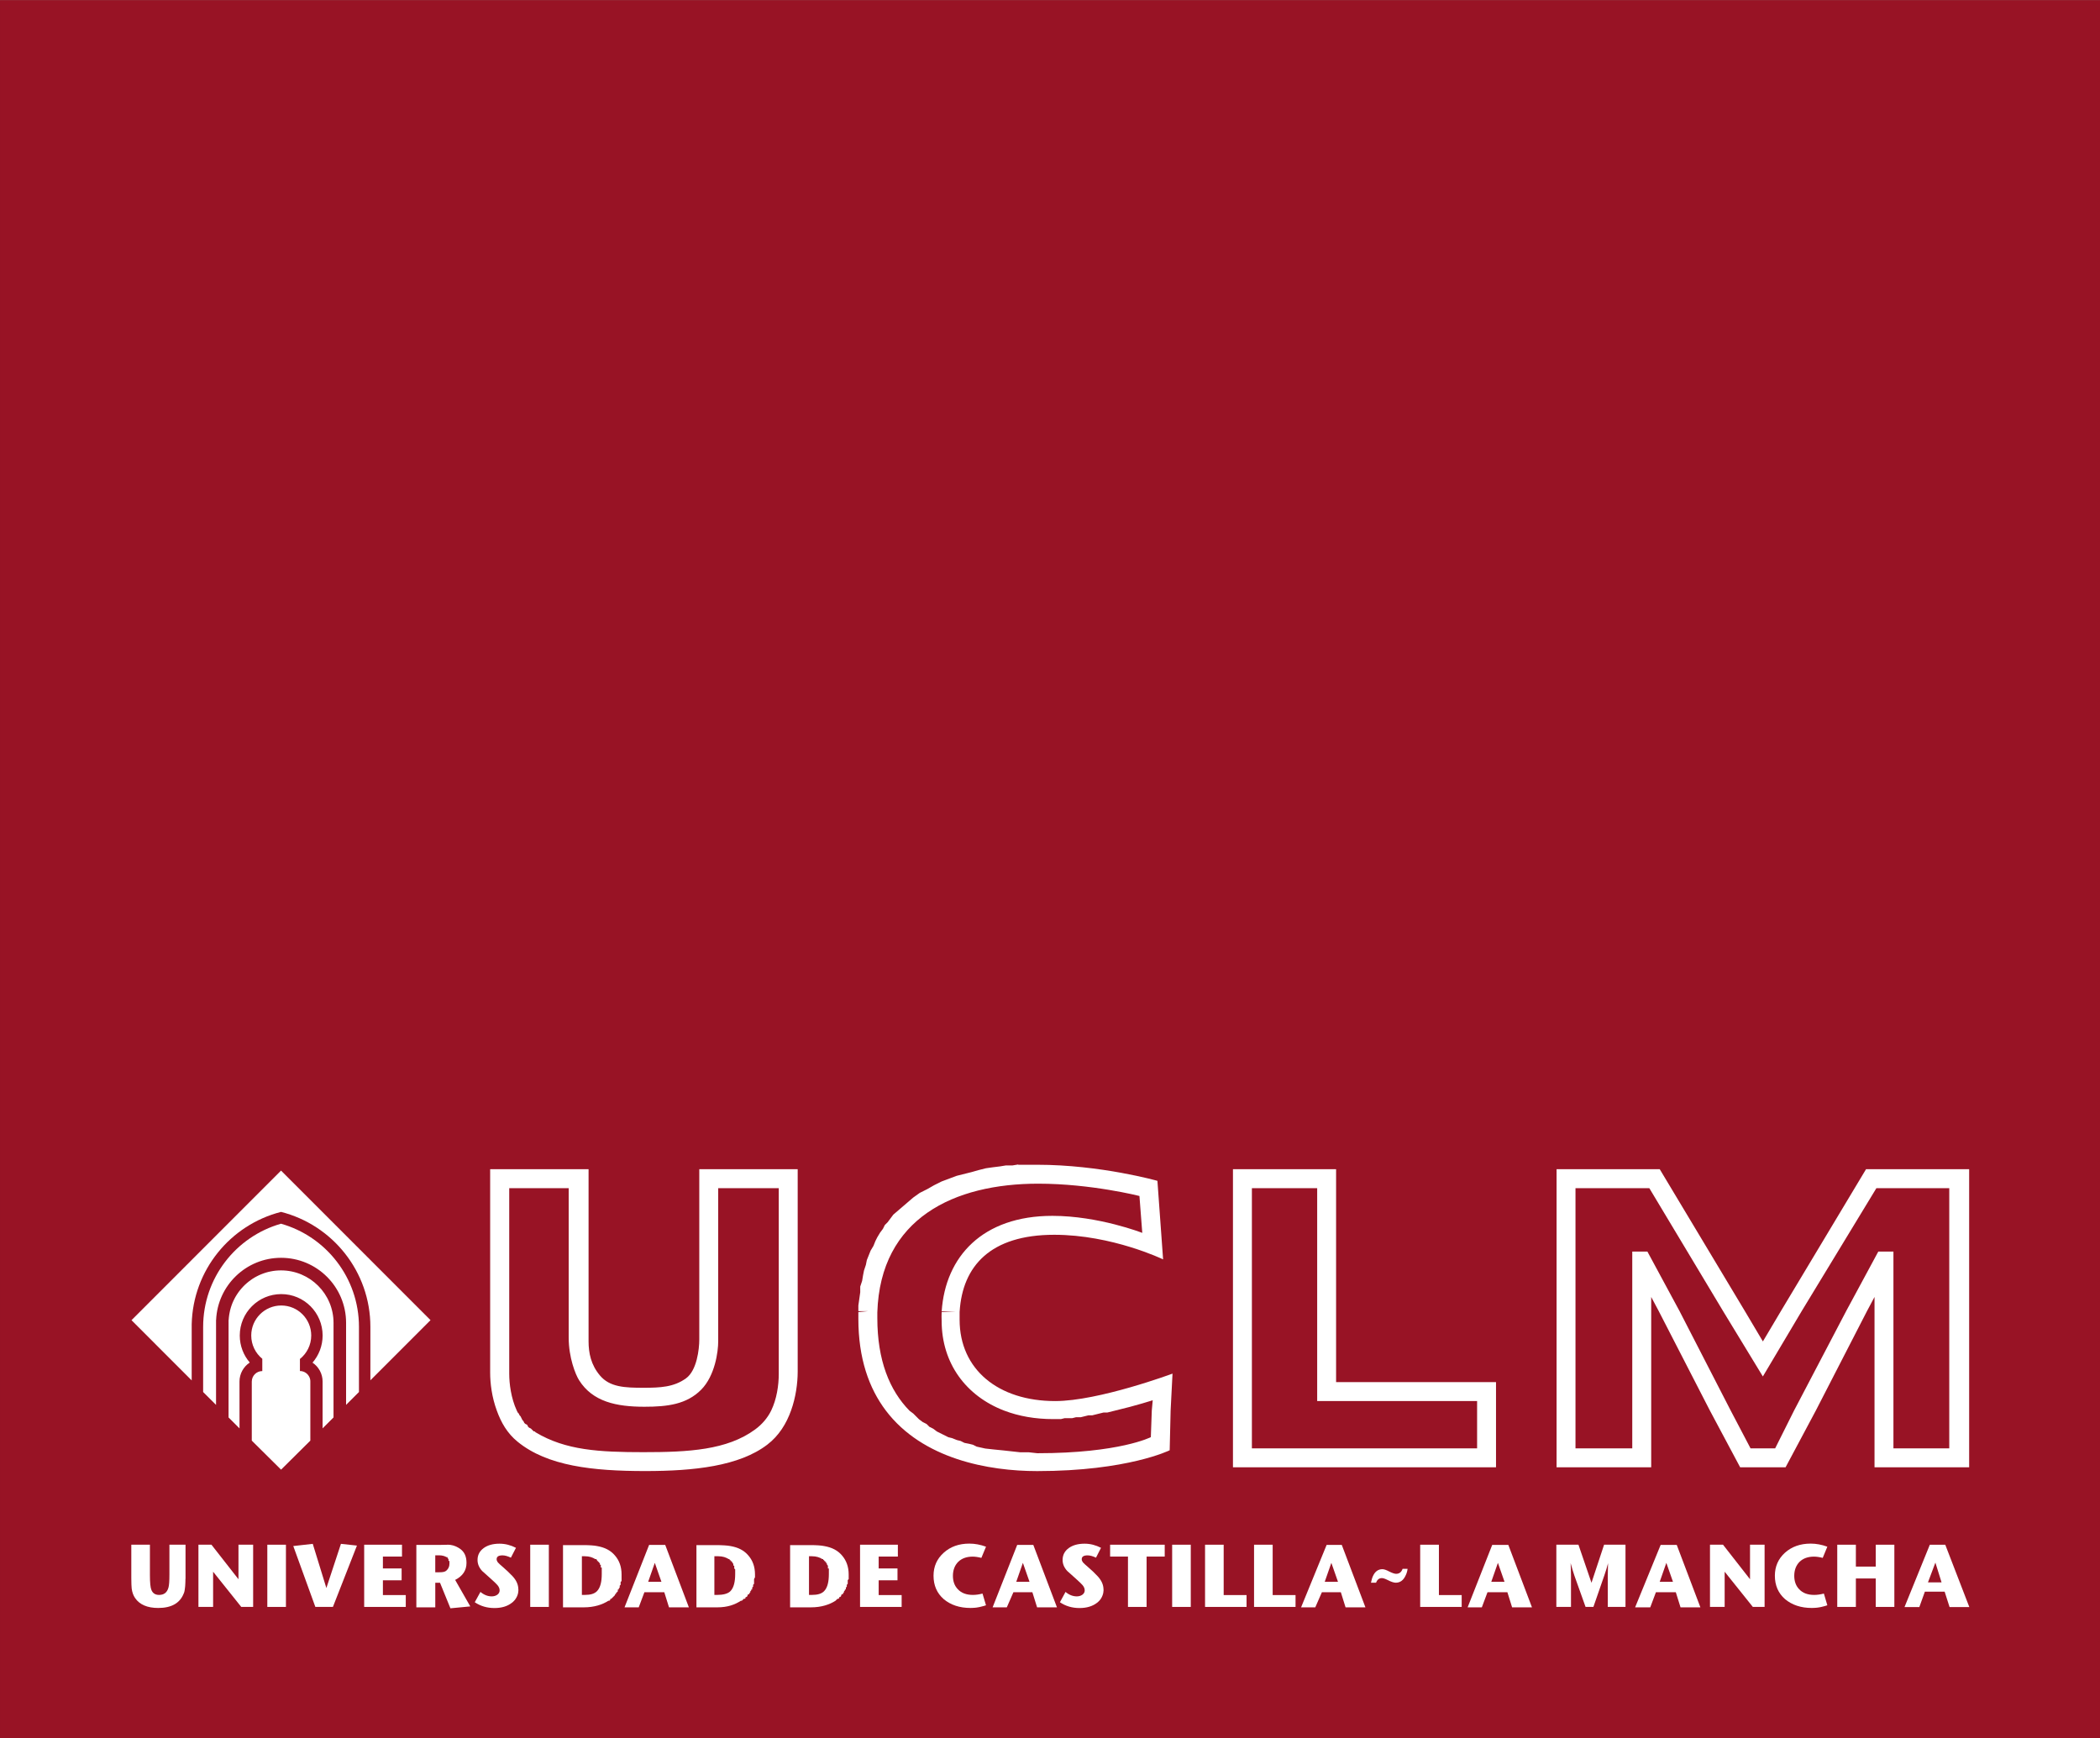 <?xml version="1.0" encoding="UTF-8" standalone="no"?>
<!-- Created with Inkscape (http://www.inkscape.org/) -->

<svg
   xmlns:dc="http://purl.org/dc/elements/1.1/"
   xmlns:cc="http://creativecommons.org/ns#"
   xmlns:rdf="http://www.w3.org/1999/02/22-rdf-syntax-ns#"
   xmlns:svg="http://www.w3.org/2000/svg"
   xmlns="http://www.w3.org/2000/svg"
   xmlns:sodipodi="http://sodipodi.sourceforge.net/DTD/sodipodi-0.dtd"
   xmlns:inkscape="http://www.inkscape.org/namespaces/inkscape"
   width="147.441"
   height="122.045"
   id="svg2640"
   sodipodi:version="0.32"
   inkscape:version="0.47 r22583"
   version="1.0"
   sodipodi:docname="logouclm_1.svg"
   inkscape:output_extension="org.inkscape.output.svg.inkscape">
  <rect width="100%" height="100%" fill="#808080" stroke="none"/>
  <defs
     id="defs2642">
    <inkscape:perspective
       sodipodi:type="inkscape:persp3d"
       inkscape:vp_x="0 : 526.18109 : 1"
       inkscape:vp_y="0 : 1000 : 0"
       inkscape:vp_z="744.09448 : 526.18109 : 1"
       inkscape:persp3d-origin="372.04724 : 350.78739 : 1"
       id="perspective2648" />
    <inkscape:perspective
       id="perspective3224"
       inkscape:persp3d-origin="245.175 : 47.037501 : 1"
       inkscape:vp_z="490.35001 : 70.556252 : 1"
       inkscape:vp_y="0 : 1000 : 0"
       inkscape:vp_x="0 : 70.556252 : 1"
       sodipodi:type="inkscape:persp3d" />
    <inkscape:perspective
       id="perspective2922"
       inkscape:persp3d-origin="0.5 : 0.33333333 : 1"
       inkscape:vp_z="1 : 0.5 : 1"
       inkscape:vp_y="0 : 1000 : 0"
       inkscape:vp_x="0 : 0.5 : 1"
       sodipodi:type="inkscape:persp3d" />
  </defs>
  <sodipodi:namedview
     id="base"
     pagecolor="#ffffff"
     bordercolor="#666666"
     borderopacity="1.0"
     inkscape:pageopacity="0.0"
     inkscape:pageshadow="2"
     inkscape:zoom="5.268553"
     inkscape:cx="73.720293"
     inkscape:cy="75.447661"
     inkscape:document-units="mm"
     inkscape:current-layer="layer1"
     showgrid="false"
     units="mm"
     inkscape:window-width="1256"
     inkscape:window-height="740"
     inkscape:window-x="22"
     inkscape:window-y="27"
     showborder="false"
     inkscape:showpageshadow="true"
     inkscape:window-maximized="0" />
  <g
     inkscape:label="Capa 1"
     inkscape:groupmode="layer"
     id="layer1"
     transform="translate(-244.99,766.797)">
    <polygon
       style="font-style:normal;font-variant:normal;font-weight:normal;font-stretch:normal;letter-spacing:normal;word-spacing:normal;text-anchor:start;fill:#981325;fill-opacity:1;fill-rule:nonzero;stroke:#b80040;stroke-width:0;stroke-linecap:butt;stroke-linejoin:miter;stroke-miterlimit:10.433;stroke-opacity:1;stroke-dasharray:none;stroke-dashoffset:0"
       id="background"
       points="0.543,54.09 0.543,0.938 0.543,0.938 85.582,0.938 85.582,54.09 "
       transform="matrix(1.734,0,0,-2.296,244.049,-642.599)"
       inkscape:label="#polygon9" />
    <path
       style="font-style:normal;font-variant:normal;font-weight:normal;font-stretch:normal;letter-spacing:normal;word-spacing:normal;text-anchor:start;fill:#ffffff;fill-opacity:1;stroke:#ffffff;stroke-width:0;stroke-linecap:butt;stroke-linejoin:miter;stroke-miterlimit:10.433;stroke-opacity:1;stroke-dasharray:none;stroke-dashoffset:0"
       d="m 290.565,-658.333 -1.727,4.385 0.997,0 0.399,-1.063 1.395,0 0.332,1.063 1.395,0 -1.661,-4.385 -1.129,0 z m 0.399,1.262 0.465,1.329 -0.93,0 0.465,-1.329 z"
       id="polygon67" />
    <path
       style="font-style:normal;font-variant:normal;font-weight:normal;font-stretch:normal;letter-spacing:normal;word-spacing:normal;text-anchor:start;fill:#ffffff;fill-opacity:1;stroke:#ffffff;stroke-width:0;stroke-linecap:butt;stroke-linejoin:miter;stroke-miterlimit:10.433;stroke-opacity:1;stroke-dasharray:none;stroke-dashoffset:0"
       d="m 380.483,-658.344 -1.778,4.378 1.041,0 0.389,-1.083 1.388,0 0.347,1.083 1.387,0 -1.69,-4.378 -1.085,0 z m 0.391,1.256 0.433,1.388 -0.955,0 0.521,-1.388 z"
       id="polygon13" />
    <polygon
       style="font-style:normal;font-variant:normal;font-weight:normal;font-stretch:normal;letter-spacing:normal;word-spacing:normal;text-anchor:start;fill:#ffffff;fill-opacity:1;stroke:#ffffff;stroke-width:0;stroke-linecap:butt;stroke-linejoin:miter;stroke-miterlimit:10.433;stroke-opacity:1;stroke-dasharray:none;stroke-dashoffset:0"
       id="polygon15"
       points="77.246,8.777 77.246,6.258 77.246,6.258 76.492,6.258 76.492,7.41 75.688,7.41 75.688,6.258 74.934,6.258 74.934,8.777 75.688,8.777 75.688,7.891 76.492,7.891 76.492,8.777 "
       transform="matrix(1.734,0,0,-1.734,244.048,-643.126)" />
    <path
       style="font-style:normal;font-variant:normal;font-weight:normal;font-stretch:normal;letter-spacing:normal;word-spacing:normal;text-anchor:start;fill:#ffffff;fill-opacity:1;stroke:#ffffff;stroke-width:0;stroke-linecap:butt;stroke-linejoin:miter;stroke-miterlimit:10.433;stroke-opacity:1;stroke-dasharray:none;stroke-dashoffset:0"
       id="path17"
       d="m 373.29,-654.095 -0.069,0.023 -0.065,0.021 -0.068,0.019 -0.067,0.017 -0.068,0.017 -0.067,0.017 -0.068,0.015 -0.069,0.013 -0.069,0.011 -0.07,0.011 -0.067,0.008 -0.07,0.006 -0.07,0.004 -0.07,0.004 -0.072,0.002 -0.068,0.002 c -0.759,0 -1.382,-0.21 -1.872,-0.617 -0.479,-0.419 -0.717,-0.968 -0.717,-1.646 0,-0.65 0.238,-1.186 0.705,-1.611 0.474,-0.427 1.077,-0.644 1.808,-0.644 0.393,0 0.779,0.073 1.171,0.217 l -0.324,0.785 c -0.238,-0.06 -0.442,-0.088 -0.617,-0.088 -0.42,0 -0.758,0.122 -1.01,0.365 -0.243,0.244 -0.372,0.577 -0.372,0.982 0,0.386 0.116,0.706 0.345,0.942 0.249,0.27 0.603,0.399 1.056,0.399 0.217,0 0.441,-0.033 0.679,-0.094 l 0.243,0.82 z" />
    <polygon
       style="font-style:normal;font-variant:normal;font-weight:normal;font-stretch:normal;letter-spacing:normal;word-spacing:normal;text-anchor:start;fill:#ffffff;fill-opacity:1;stroke:#ffffff;stroke-width:0;stroke-linecap:butt;stroke-linejoin:miter;stroke-miterlimit:10.433;stroke-opacity:1;stroke-dasharray:none;stroke-dashoffset:0"
       id="polygon19"
       points="70.375,7.684 70.375,6.258 69.781,6.258 69.781,8.777 70.309,8.777 71.402,7.379 71.402,8.777 71.992,8.777 71.992,6.258 71.992,6.258 71.516,6.258 "
       transform="matrix(1.734,0,0,-1.734,244.048,-643.126)" />
    <path
       style="font-style:normal;font-variant:normal;font-weight:normal;font-stretch:normal;letter-spacing:normal;word-spacing:normal;text-anchor:start;fill:#ffffff;fill-opacity:1;stroke:#ffffff;stroke-width:0;stroke-linecap:butt;stroke-linejoin:miter;stroke-miterlimit:10.433;stroke-opacity:1;stroke-dasharray:none;stroke-dashoffset:0"
       d="m 361.585,-658.333 -1.794,4.385 1.063,0 0.399,-1.063 1.395,0 0.332,1.063 1.395,0 -1.661,-4.385 -1.129,0 z m 0.399,1.262 0.465,1.329 -0.93,0 0.465,-1.329 z"
       id="polygon23" />
    <path
       style="font-style:normal;font-variant:normal;font-weight:normal;font-stretch:normal;letter-spacing:normal;word-spacing:normal;text-anchor:start;fill:#ffffff;fill-opacity:1;stroke:#ffffff;stroke-width:0;stroke-linecap:butt;stroke-linejoin:miter;stroke-miterlimit:10.433;stroke-opacity:1;stroke-dasharray:none;stroke-dashoffset:0"
       id="path25"
       d="m 359.117,-653.979 -1.245,0 0,-2.201 c 0,-0.163 0.006,-0.455 0.019,-0.867 -0.06,0.257 -0.155,0.541 -0.264,0.867 l -0.764,2.201 -0.551,0 -0.785,-2.201 c -0.081,-0.238 -0.168,-0.528 -0.264,-0.875 0.015,0.305 0.026,0.596 0.026,0.875 l 0,2.201 -1.028,0 0,-4.37 1.551,0 0.916,2.677 0.886,-2.677 1.502,0 0,4.37 z" />
    <path
       style="font-style:normal;font-variant:normal;font-weight:normal;font-stretch:normal;letter-spacing:normal;word-spacing:normal;text-anchor:start;fill:#ffffff;fill-opacity:1;stroke:#ffffff;stroke-width:0;stroke-linecap:butt;stroke-linejoin:miter;stroke-miterlimit:10.433;stroke-opacity:1;stroke-dasharray:none;stroke-dashoffset:0"
       d="m 349.759,-658.333 -1.727,4.385 0.997,0 0.399,-1.063 1.395,0 0.332,1.063 1.395,0 -1.661,-4.385 -1.129,0 z m 0.399,1.262 0.465,1.329 -0.93,0 0.465,-1.329 z"
       id="polygon29" />
    <polygon
       style="font-style:normal;font-variant:normal;font-weight:normal;font-stretch:normal;letter-spacing:normal;word-spacing:normal;text-anchor:start;fill:#ffffff;fill-opacity:1;stroke:#ffffff;stroke-width:0;stroke-linecap:butt;stroke-linejoin:miter;stroke-miterlimit:10.433;stroke-opacity:1;stroke-dasharray:none;stroke-dashoffset:0"
       id="polygon31"
       points="58.805,8.777 58.805,6.738 59.727,6.738 59.727,6.258 59.727,6.258 58.047,6.258 58.047,8.777 "
       transform="matrix(1.734,0,0,-1.734,244.048,-643.126)" />
    <path
       style="font-style:normal;font-variant:normal;font-weight:normal;font-stretch:normal;letter-spacing:normal;word-spacing:normal;text-anchor:start;fill:#ffffff;fill-opacity:1;stroke:#ffffff;stroke-width:0;stroke-linecap:butt;stroke-linejoin:miter;stroke-miterlimit:10.433;stroke-opacity:1;stroke-dasharray:none;stroke-dashoffset:0"
       id="path33"
       d="m 343.815,-656.654 -0.004,0.031 -0.004,0.031 -0.004,0.031 -0.008,0.031 -0.006,0.031 -0.006,0.029 -0.008,0.029 -0.009,0.029 -0.009,0.028 -0.008,0.029 -0.011,0.028 -0.008,0.028 -0.013,0.026 -0.011,0.028 -0.011,0.026 -0.013,0.025 c -0.156,0.347 -0.386,0.515 -0.697,0.515 -0.129,0 -0.319,-0.06 -0.569,-0.189 -0.184,-0.094 -0.319,-0.135 -0.407,-0.135 -0.189,0 -0.324,0.108 -0.406,0.324 l -0.358,0 c 0.046,-0.217 0.095,-0.378 0.148,-0.481 0.142,-0.311 0.367,-0.468 0.657,-0.468 0.116,0 0.279,0.056 0.489,0.169 0.209,0.103 0.365,0.156 0.472,0.156 0.223,0 0.373,-0.116 0.455,-0.352 l 0.352,0 z" />
    <path
       style="font-style:normal;font-variant:normal;font-weight:normal;font-stretch:normal;letter-spacing:normal;word-spacing:normal;text-anchor:start;fill:#ffffff;fill-opacity:1;stroke:#ffffff;stroke-width:0;stroke-linecap:butt;stroke-linejoin:miter;stroke-miterlimit:10.433;stroke-opacity:1;stroke-dasharray:none;stroke-dashoffset:0"
       d="m 338.133,-658.333 -1.794,4.385 0.997,0 0.465,-1.063 1.329,0 0.332,1.063 1.395,0 -1.661,-4.385 -1.063,0 z m 0.332,1.262 0.465,1.329 -0.93,0 0.465,-1.329 z"
       id="polygon37" />
    <polygon
       style="font-style:normal;font-variant:normal;font-weight:normal;font-stretch:normal;letter-spacing:normal;word-spacing:normal;text-anchor:start;fill:#ffffff;fill-opacity:1;stroke:#ffffff;stroke-width:0;stroke-linecap:butt;stroke-linejoin:miter;stroke-miterlimit:10.433;stroke-opacity:1;stroke-dasharray:none;stroke-dashoffset:0"
       id="polygon39"
       points="52.074,8.777 52.074,6.738 53,6.738 53,6.258 53,6.258 51.32,6.258 51.32,8.777 "
       transform="matrix(1.734,0,0,-1.734,244.048,-643.126)" />
    <polygon
       style="font-style:normal;font-variant:normal;font-weight:normal;font-stretch:normal;letter-spacing:normal;word-spacing:normal;text-anchor:start;fill:#ffffff;fill-opacity:1;stroke:#ffffff;stroke-width:0;stroke-linecap:butt;stroke-linejoin:miter;stroke-miterlimit:10.433;stroke-opacity:1;stroke-dasharray:none;stroke-dashoffset:0"
       id="polygon41"
       points="50.09,8.777 50.09,6.738 51.016,6.738 51.016,6.258 51.016,6.258 49.336,6.258 49.336,8.777 "
       transform="matrix(1.734,0,0,-1.734,244.048,-643.126)" />
    <polygon
       style="font-style:normal;font-variant:normal;font-weight:normal;font-stretch:normal;letter-spacing:normal;word-spacing:normal;text-anchor:start;fill:#ffffff;fill-opacity:1;stroke:#ffffff;stroke-width:0;stroke-linecap:butt;stroke-linejoin:miter;stroke-miterlimit:10.433;stroke-opacity:1;stroke-dasharray:none;stroke-dashoffset:0"
       id="polygon43"
       points="48.004,6.258 48.004,6.258 48.758,6.258 48.758,8.777 48.004,8.777 "
       transform="matrix(1.734,0,0,-1.734,244.048,-643.126)" />
    <polygon
       style="font-style:normal;font-variant:normal;font-weight:normal;font-stretch:normal;letter-spacing:normal;word-spacing:normal;text-anchor:start;fill:#ffffff;fill-opacity:1;stroke:#ffffff;stroke-width:0;stroke-linecap:butt;stroke-linejoin:miter;stroke-miterlimit:10.433;stroke-opacity:1;stroke-dasharray:none;stroke-dashoffset:0"
       id="polygon45"
       points="45.492,8.777 47.703,8.777 47.703,8.297 47.703,8.297 46.969,8.297 46.969,6.258 46.215,6.258 46.215,8.297 45.492,8.297 "
       transform="matrix(1.734,0,0,-1.734,244.048,-643.126)" />
    <path
       style="font-style:normal;font-variant:normal;font-weight:normal;font-stretch:normal;letter-spacing:normal;word-spacing:normal;text-anchor:start;fill:#ffffff;fill-opacity:1;stroke:#ffffff;stroke-width:0;stroke-linecap:butt;stroke-linejoin:miter;stroke-miterlimit:10.433;stroke-opacity:1;stroke-dasharray:none;stroke-dashoffset:0"
       id="path47"
       d="m 322.471,-655.198 -0.002,0.036 0,0.036 -0.004,0.034 -0.004,0.034 -0.004,0.034 -0.004,0.034 -0.004,0.034 -0.009,0.033 -0.009,0.033 -0.008,0.031 -0.011,0.033 -0.011,0.031 -0.011,0.031 -0.013,0.029 -0.013,0.031 -0.015,0.029 -0.013,0.029 -0.017,0.028 -0.017,0.028 -0.017,0.028 -0.017,0.028 -0.021,0.028 -0.021,0.026 -0.019,0.026 -0.023,0.025 -0.023,0.026 -0.025,0.025 -0.026,0.025 -0.026,0.023 -0.026,0.025 -0.028,0.023 -0.029,0.021 c -0.311,0.238 -0.718,0.36 -1.219,0.36 -0.515,0 -0.974,-0.135 -1.375,-0.407 l 0.393,-0.725 c 0.251,0.21 0.513,0.313 0.793,0.313 0.155,0 0.283,-0.041 0.391,-0.116 0.109,-0.081 0.163,-0.182 0.163,-0.305 0,-0.122 -0.046,-0.244 -0.155,-0.373 -0.068,-0.081 -0.231,-0.236 -0.481,-0.461 -0.15,-0.135 -0.345,-0.311 -0.59,-0.528 -0.217,-0.236 -0.326,-0.494 -0.326,-0.772 0,-0.345 0.142,-0.622 0.427,-0.833 0.279,-0.204 0.652,-0.311 1.118,-0.311 0.401,0 0.785,0.101 1.152,0.29 l -0.352,0.691 c -0.223,-0.107 -0.427,-0.161 -0.59,-0.161 -0.277,0 -0.412,0.088 -0.412,0.27 0,0.075 0.026,0.142 0.081,0.217 0.06,0.069 0.181,0.182 0.373,0.345 0.222,0.189 0.445,0.399 0.655,0.624 0.279,0.298 0.42,0.609 0.42,0.948 z" />
    <path
       style="font-style:normal;font-variant:normal;font-weight:normal;font-stretch:normal;letter-spacing:normal;word-spacing:normal;text-anchor:start;fill:#ffffff;fill-opacity:1;stroke:#ffffff;stroke-width:0;stroke-linecap:butt;stroke-linejoin:miter;stroke-miterlimit:10.433;stroke-opacity:1;stroke-dasharray:none;stroke-dashoffset:0"
       d="m 316.408,-658.333 -1.727,4.385 0.997,0 0.465,-1.063 1.329,0 0.332,1.063 1.395,0 -1.661,-4.385 -1.129,0 z m 0.399,1.262 0.465,1.329 -0.93,0 0.465,-1.329 z"
       id="polygon51" />
    <path
       style="font-style:normal;font-variant:normal;font-weight:normal;font-stretch:normal;letter-spacing:normal;word-spacing:normal;text-anchor:start;fill:#ffffff;fill-opacity:1;stroke:#ffffff;stroke-width:0;stroke-linecap:butt;stroke-linejoin:miter;stroke-miterlimit:10.433;stroke-opacity:1;stroke-dasharray:none;stroke-dashoffset:0"
       id="path53"
       d="m 314.22,-654.095 -0.067,0.023 -0.069,0.021 -0.067,0.019 -0.069,0.017 -0.067,0.017 -0.067,0.017 -0.068,0.015 -0.069,0.013 -0.068,0.011 -0.067,0.011 -0.07,0.008 -0.067,0.006 -0.07,0.004 -0.068,0.004 -0.07,0.002 -0.068,0.002 c -0.766,0 -1.39,-0.21 -1.877,-0.617 -0.481,-0.419 -0.718,-0.968 -0.718,-1.646 0,-0.65 0.238,-1.186 0.712,-1.611 0.468,-0.427 1.069,-0.644 1.802,-0.644 0.393,0 0.777,0.073 1.171,0.217 l -0.326,0.785 c -0.236,-0.06 -0.44,-0.088 -0.616,-0.088 -0.419,0 -0.759,0.122 -1.009,0.365 -0.244,0.244 -0.373,0.577 -0.373,0.982 0,0.386 0.114,0.706 0.345,0.942 0.251,0.27 0.603,0.399 1.057,0.399 0.217,0 0.44,-0.033 0.676,-0.094 l 0.244,0.82 z" />
    <polygon
       style="font-style:normal;font-variant:normal;font-weight:normal;font-stretch:normal;letter-spacing:normal;word-spacing:normal;text-anchor:start;fill:#ffffff;fill-opacity:1;stroke:#ffffff;stroke-width:0;stroke-linecap:butt;stroke-linejoin:miter;stroke-miterlimit:10.433;stroke-opacity:1;stroke-dasharray:none;stroke-dashoffset:0"
       id="polygon55"
       points="37.051,6.738 37.051,6.258 37.051,6.258 35.367,6.258 35.367,8.777 36.898,8.777 36.898,8.297 36.121,8.297 36.121,7.816 36.883,7.816 36.883,7.336 36.121,7.336 36.121,6.738 "
       transform="matrix(1.734,0,0,-1.734,244.048,-643.126)" />
    <path
       style="font-style:normal;font-variant:normal;font-weight:normal;font-stretch:normal;letter-spacing:normal;word-spacing:normal;text-anchor:start;fill:#ffffff;fill-opacity:1;stroke:#ffffff;stroke-width:0;stroke-linecap:butt;stroke-linejoin:miter;stroke-miterlimit:10.433;stroke-opacity:1;stroke-dasharray:none;stroke-dashoffset:0"
       d="m 300.464,-658.333 0,4.385 1.462,0 c 0.732,0 1.307,-0.193 1.727,-0.465 l 0.066,-0.066 0.066,-0.066 0.066,0 0.066,-0.066 0,-0.066 0.066,0 0.066,-0.066 0,-0.066 0.066,-0.066 0.066,0 0,-0.066 0.066,-0.066 0,-0.066 0.066,-0.066 0,-0.066 0.066,0 0,-0.066 0,-0.066 0.066,-0.066 0,-0.066 0,-0.066 0.066,-0.066 0,-0.066 0,-0.066 0,-0.066 0,-0.066 0.066,-0.066 0,-0.133 0,-0.066 0,-0.066 0,-0.066 c 0,-0.536 -0.162,-0.977 -0.465,-1.329 -0.306,-0.36 -0.712,-0.57 -1.262,-0.664 -0.202,-0.041 -0.521,-0.066 -0.997,-0.066 l -1.395,0 z m 1.329,0.797 0.199,0 c 0.319,0 0.555,0.084 0.731,0.199 l 0.066,0 0,0.066 0.066,0 0,0.066 0.066,0 0,0.066 0.066,0 0,0.066 0.066,0.066 0,0.066 0.066,0.066 0,0.066 0,0.066 0,0.066 0.066,0 0,0.066 0,0.066 0,0.066 0,0.066 0,0.066 0,0.066 c 0,0.515 -0.088,0.945 -0.332,1.196 -0.182,0.189 -0.469,0.266 -0.864,0.266 l -0.199,0 0,-2.724 z"
       id="path59" />
    <path
       style="font-style:normal;font-variant:normal;font-weight:normal;font-stretch:normal;letter-spacing:normal;word-spacing:normal;text-anchor:start;fill:#ffffff;fill-opacity:1;stroke:#ffffff;stroke-width:0;stroke-linecap:butt;stroke-linejoin:miter;stroke-miterlimit:10.433;stroke-opacity:1;stroke-dasharray:none;stroke-dashoffset:0"
       d="m 293.887,-658.333 0,4.385 1.462,0 c 0.732,0 1.247,-0.193 1.661,-0.465 l 0.066,0 0.066,-0.066 0.066,-0.066 0.066,0 0.066,-0.066 0,-0.066 0.066,0 0.066,-0.066 0,-0.066 0.066,-0.066 0.066,0 0,-0.066 0.066,-0.066 0,-0.066 0.066,-0.066 0,-0.066 0.066,0 0,-0.066 0,-0.066 0.066,-0.066 0,-0.066 0,-0.066 0.066,-0.066 0,-0.066 0,-0.066 0,-0.066 0,-0.066 0,-0.066 0.066,-0.133 0,-0.066 0,-0.066 0,-0.066 c 0,-0.536 -0.159,-0.977 -0.465,-1.329 -0.305,-0.36 -0.713,-0.57 -1.262,-0.664 -0.204,-0.041 -0.594,-0.066 -1.063,-0.066 l -1.329,0 z m 1.262,0.797 0.266,0 c 0.319,0 0.555,0.084 0.731,0.199 l 0.066,0 0,0.066 0.066,0 0,0.066 0.066,0 0,0.066 0.066,0 0,0.066 0.066,0.066 0,0.066 0,0.066 0.066,0 0,0.066 0,0.066 0,0.066 0.066,0.066 0,0.066 0,0.066 0,0.066 0,0.066 0,0.066 c 0,0.515 -0.089,0.945 -0.332,1.196 -0.184,0.189 -0.531,0.266 -0.93,0.266 l -0.199,0 0,-2.724 z"
       id="path63" />
    <path
       style="font-style:normal;font-variant:normal;font-weight:normal;font-stretch:normal;letter-spacing:normal;word-spacing:normal;text-anchor:start;fill:#ffffff;fill-opacity:1;stroke:#ffffff;stroke-width:0;stroke-linecap:butt;stroke-linejoin:miter;stroke-miterlimit:10.433;stroke-opacity:1;stroke-dasharray:none;stroke-dashoffset:0"
       d="m 284.519,-658.333 0,4.385 1.462,0 c 0.725,0 1.315,-0.193 1.727,-0.465 l 0.066,0 0.066,-0.066 0,-0.066 0.066,0 0.066,-0.066 0.066,-0.066 0.066,-0.066 0.066,-0.066 0,-0.066 0.066,0 0,-0.066 0.066,-0.066 0.066,-0.066 0,-0.066 0,-0.066 0.066,0 0,-0.066 0.066,-0.066 0,-0.066 0,-0.066 0.066,-0.066 0,-0.066 0,-0.066 0,-0.066 0.066,-0.066 0,-0.066 0,-0.066 0,-0.133 0,-0.066 0,-0.066 0,-0.066 c 0,-0.536 -0.159,-0.977 -0.465,-1.329 -0.305,-0.36 -0.715,-0.57 -1.262,-0.664 -0.202,-0.041 -0.531,-0.066 -0.997,-0.066 l -1.395,0 z m 1.329,0.797 0.199,0 c 0.318,0 0.555,0.084 0.731,0.199 l 0.066,0 0.066,0.066 0,0.066 0.066,0 0,0.066 0.066,0 0,0.066 0.066,0 0,0.066 0,0.066 0.066,0 0,0.066 0,0.066 0,0.066 0.066,0 0,0.066 0,0.066 0,0.066 0,0.066 0,0.066 0,0.066 0,0.066 c 0,0.515 -0.089,0.945 -0.332,1.196 -0.184,0.189 -0.464,0.266 -0.864,0.266 l -0.199,0 0,-2.724 z"
       id="path71" />
    <polygon
       style="font-style:normal;font-variant:normal;font-weight:normal;font-stretch:normal;letter-spacing:normal;word-spacing:normal;text-anchor:start;fill:#ffffff;fill-opacity:1;stroke:#ffffff;stroke-width:0;stroke-linecap:butt;stroke-linejoin:miter;stroke-miterlimit:10.433;stroke-opacity:1;stroke-dasharray:none;stroke-dashoffset:0"
       id="polygon73"
       points="22.012,6.258 22.012,6.258 22.766,6.258 22.766,8.777 22.012,8.777 "
       transform="matrix(1.734,0,0,-1.734,244.048,-643.126)" />
    <path
       style="font-style:normal;font-variant:normal;font-weight:normal;font-stretch:normal;letter-spacing:normal;word-spacing:normal;text-anchor:start;fill:#ffffff;fill-opacity:1;stroke:#ffffff;stroke-width:0;stroke-linecap:butt;stroke-linejoin:miter;stroke-miterlimit:10.433;stroke-opacity:1;stroke-dasharray:none;stroke-dashoffset:0"
       id="path75"
       d="m 281.387,-655.198 0,0.036 -0.002,0.036 -0.002,0.034 -0.004,0.034 -0.004,0.034 -0.004,0.034 -0.006,0.034 -0.006,0.033 -0.009,0.033 -0.009,0.031 -0.011,0.033 -0.011,0.031 -0.011,0.031 -0.013,0.029 -0.013,0.031 -0.015,0.029 -0.015,0.029 -0.017,0.028 -0.017,0.028 -0.017,0.028 -0.019,0.028 -0.017,0.028 -0.021,0.026 -0.021,0.026 -0.023,0.025 -0.025,0.026 -0.024,0.025 -0.023,0.025 -0.026,0.023 -0.028,0.025 -0.029,0.023 -0.028,0.021 c -0.305,0.238 -0.71,0.36 -1.214,0.36 -0.513,0 -0.974,-0.135 -1.38,-0.407 l 0.399,-0.725 c 0.251,0.21 0.515,0.313 0.792,0.313 0.156,0 0.285,-0.041 0.394,-0.116 0.108,-0.081 0.161,-0.182 0.161,-0.305 0,-0.122 -0.047,-0.244 -0.155,-0.373 -0.067,-0.081 -0.23,-0.236 -0.482,-0.461 -0.148,-0.135 -0.352,-0.311 -0.59,-0.528 -0.217,-0.236 -0.324,-0.494 -0.324,-0.772 0,-0.345 0.143,-0.622 0.427,-0.833 0.279,-0.204 0.65,-0.311 1.113,-0.311 0.406,0 0.792,0.101 1.158,0.29 l -0.355,0.691 c -0.228,-0.107 -0.425,-0.161 -0.587,-0.161 -0.28,0 -0.415,0.088 -0.415,0.27 0,0.075 0.028,0.142 0.081,0.217 0.054,0.069 0.184,0.182 0.373,0.345 0.223,0.189 0.44,0.399 0.657,0.624 0.279,0.298 0.414,0.609 0.414,0.948 z" />
    <path
       style="font-style:normal;font-variant:normal;font-weight:normal;font-stretch:normal;letter-spacing:normal;word-spacing:normal;text-anchor:start;fill:#ffffff;fill-opacity:1;stroke:#ffffff;stroke-width:0;stroke-linecap:butt;stroke-linejoin:miter;stroke-miterlimit:10.433;stroke-opacity:1;stroke-dasharray:none;stroke-dashoffset:0"
       d="m 274.222,-658.333 0,4.385 1.329,0 0,-1.727 0.332,0 0.731,1.794 1.395,-0.133 -1.063,-1.86 c 0.534,-0.27 0.797,-0.666 0.797,-1.196 0,-0.44 -0.139,-0.773 -0.465,-0.997 -0.169,-0.116 -0.4,-0.232 -0.664,-0.266 -0.142,-0.021 -0.348,1e-5 -0.664,0 l -1.727,0 z m 1.329,0.731 0.266,0 c 0.251,0 0.43,0.073 0.531,0.133 l 0.066,0 0,0.066 0.066,0.066 0,0.066 0,0.066 0.066,0 0,0.066 0,0.066 0,0.066 c 0,0.204 -0.085,0.357 -0.199,0.465 -0.109,0.109 -0.261,0.133 -0.531,0.133 l -0.266,0 0,-1.196 z"
       id="path79" />
    <polygon
       style="font-style:normal;font-variant:normal;font-weight:normal;font-stretch:normal;letter-spacing:normal;word-spacing:normal;text-anchor:start;fill:#ffffff;fill-opacity:1;stroke:#ffffff;stroke-width:0;stroke-linecap:butt;stroke-linejoin:miter;stroke-miterlimit:10.433;stroke-opacity:1;stroke-dasharray:none;stroke-dashoffset:0"
       id="polygon81"
       points="16.973,6.738 16.973,6.258 16.973,6.258 15.289,6.258 15.289,8.777 16.82,8.777 16.82,8.297 16.047,8.297 16.047,7.816 16.805,7.816 16.805,7.336 16.047,7.336 16.047,6.738 "
       transform="matrix(1.734,0,0,-1.734,244.048,-643.126)" />
    <polygon
       style="font-style:normal;font-variant:normal;font-weight:normal;font-stretch:normal;letter-spacing:normal;word-spacing:normal;text-anchor:start;fill:#ffffff;fill-opacity:1;stroke:#ffffff;stroke-width:0;stroke-linecap:butt;stroke-linejoin:miter;stroke-miterlimit:10.433;stroke-opacity:1;stroke-dasharray:none;stroke-dashoffset:0"
       id="polygon83"
       points="14.996,8.742 14.023,6.258 13.312,6.258 12.418,8.723 13.207,8.812 13.758,7.023 14.348,8.812 14.996,8.742 "
       transform="matrix(1.734,0,0,-1.734,244.048,-643.126)" />
    <polygon
       style="font-style:normal;font-variant:normal;font-weight:normal;font-stretch:normal;letter-spacing:normal;word-spacing:normal;text-anchor:start;fill:#ffffff;fill-opacity:1;stroke:#ffffff;stroke-width:0;stroke-linecap:butt;stroke-linejoin:miter;stroke-miterlimit:10.433;stroke-opacity:1;stroke-dasharray:none;stroke-dashoffset:0"
       id="polygon85"
       points="11.367,6.258 11.367,6.258 12.121,6.258 12.121,8.777 11.367,8.777 "
       transform="matrix(1.734,0,0,-1.734,244.048,-643.126)" />
    <polygon
       style="font-style:normal;font-variant:normal;font-weight:normal;font-stretch:normal;letter-spacing:normal;word-spacing:normal;text-anchor:start;fill:#ffffff;fill-opacity:1;stroke:#ffffff;stroke-width:0;stroke-linecap:butt;stroke-linejoin:miter;stroke-miterlimit:10.433;stroke-opacity:1;stroke-dasharray:none;stroke-dashoffset:0"
       id="polygon87"
       points="9.172,7.684 9.172,6.258 8.578,6.258 8.578,8.777 9.105,8.777 10.199,7.379 10.199,8.777 10.793,8.777 10.793,6.258 10.793,6.258 10.312,6.258 "
       transform="matrix(1.734,0,0,-1.734,244.048,-643.126)" />
    <path
       style="font-style:normal;font-variant:normal;font-weight:normal;font-stretch:normal;letter-spacing:normal;word-spacing:normal;text-anchor:start;fill:#ffffff;fill-opacity:1;stroke:#ffffff;stroke-width:0;stroke-linecap:butt;stroke-linejoin:miter;stroke-miterlimit:10.433;stroke-opacity:1;stroke-dasharray:none;stroke-dashoffset:0"
       id="path89"
       d="m 258.009,-655.944 0,0.086 -0.002,0.083 -0.002,0.081 -0.004,0.076 -0.004,0.075 -0.004,0.072 -0.006,0.068 -0.004,0.034 -0.004,0.033 -0.004,0.033 -0.004,0.031 -0.004,0.029 -0.004,0.029 -0.004,0.029 -0.004,0.028 -0.006,0.028 -0.004,0.028 -0.006,0.026 -0.006,0.025 -0.006,0.025 -0.009,0.024 -0.006,0.023 -0.009,0.021 -0.009,0.023 -0.009,0.019 c -0.264,0.671 -0.86,1.01 -1.787,1.01 -0.759,0 -1.302,-0.231 -1.62,-0.691 -0.129,-0.184 -0.21,-0.414 -0.244,-0.678 -0.013,-0.129 -0.026,-0.373 -0.026,-0.725 l 0,-2.351 1.307,0 0,2.134 c 0,0.534 0.034,0.88 0.103,1.043 0.095,0.238 0.277,0.352 0.541,0.352 0.345,0 0.562,-0.168 0.658,-0.515 0.047,-0.161 0.067,-0.466 0.067,-0.914 l 0,-2.1 1.131,0 0,2.405 z" />
    <path
       style="font-style:normal;font-variant:normal;font-weight:normal;font-stretch:normal;letter-spacing:normal;word-spacing:normal;text-anchor:start;fill:#ffffff;fill-opacity:1;stroke:#ffffff;stroke-width:0;stroke-linecap:butt;stroke-linejoin:miter;stroke-miterlimit:10.433;stroke-opacity:1;stroke-dasharray:none;stroke-dashoffset:0"
       d="m 279.404,-684.708 0,9.965 0,4.318 c 0,0.746 0.118,1.716 0.465,2.657 0.296,0.826 0.728,1.598 1.462,2.192 2.092,1.709 5.277,2.06 8.969,2.059 3.413,0 6.594,-0.342 8.57,-1.86 0.813,-0.622 1.337,-1.483 1.661,-2.392 0.332,-0.921 0.465,-1.919 0.465,-2.724 l 0,-4.252 0,-9.965 -6.909,0 0,9.965 0,1.993 c 0,0.686 -0.172,2.175 -0.93,2.724 -0.86,0.622 -1.817,0.664 -2.99,0.664 -1.3,0 -2.365,-0.038 -3.056,-0.864 -0.631,-0.745 -0.797,-1.585 -0.797,-2.392 l 0,-2.126 0,-9.965 -6.909,0 z m 1.329,1.329 4.185,0 0,8.637 0,1.86 c 0,1.395 0.473,2.584 0.731,2.99 0.955,1.512 2.619,1.86 4.584,1.86 1.624,0 2.963,-0.168 3.986,-1.196 0.974,-0.984 1.196,-2.678 1.196,-3.388 l 0,-2.126 0,-8.637 4.252,0 0,8.637 0,4.385 c 0,0.841 -0.147,1.793 -0.531,2.591 -0.257,0.523 -0.642,0.972 -1.129,1.329 -1.971,1.45 -4.684,1.594 -7.839,1.594 -3.096,0 -5.467,-0.128 -7.574,-1.395 l -0.066,-0.066 -0.066,0 -0.066,-0.066 -0.066,-0.066 -0.066,-0.066 -0.133,-0.066 -0.066,-0.066 -0.066,-0.133 -0.133,-0.066 -0.066,-0.066 -0.066,-0.133 -0.066,-0.066 -0.066,-0.133 -0.066,-0.133 -0.066,-0.066 -0.066,-0.133 -0.066,-0.066 -0.066,-0.133 c -0.406,-0.881 -0.531,-1.9 -0.531,-2.591 l 0,-4.385 0,-8.637 z"
       id="path97" />
    <path
       style="font-style:normal;font-variant:normal;font-weight:normal;font-stretch:normal;letter-spacing:normal;word-spacing:normal;text-anchor:start;fill:#ffffff;fill-opacity:1;stroke:#ffffff;stroke-width:0;stroke-linecap:butt;stroke-linejoin:miter;stroke-miterlimit:10.433;stroke-opacity:1;stroke-dasharray:none;stroke-dashoffset:0"
       d="m 316.475,-685.04 -0.399,0.066 -0.465,0 -0.399,0.066 -0.531,0.066 -0.465,0.066 -0.531,0.133 -0.465,0.133 -0.531,0.133 -0.531,0.133 -0.531,0.199 -0.531,0.199 -0.531,0.266 -0.465,0.266 -0.531,0.266 -0.465,0.332 -0.465,0.399 -0.465,0.399 -0.465,0.399 -0.199,0.266 -0.199,0.266 -0.199,0.199 -0.133,0.266 -0.199,0.266 -0.199,0.332 -0.133,0.266 -0.133,0.332 -0.199,0.332 -0.133,0.332 -0.133,0.332 -0.066,0.332 -0.133,0.399 -0.066,0.332 -0.066,0.399 -0.133,0.399 0,0.399 -0.066,0.465 -0.066,0.465 0,0.399 0.664,0 -0.664,0.066 c 0,0.156 0,0.304 0,0.465 0,2.784 0.742,4.874 1.927,6.444 2.582,3.415 7.223,4.252 10.63,4.252 6.362,0 9.301,-1.462 9.301,-1.462 l 0.066,-2.79 0.133,-2.591 c 0,0 -5.183,1.927 -8.238,1.927 -3.995,0 -6.71,-2.217 -6.71,-5.713 l 0,-0.066 0,-0.066 0,-0.066 0,-0.066 0,-0.133 0,-0.066 0,-0.066 0,-0.066 -1.262,0.066 c -0.015,0.217 0,0.38 0,0.598 0,3.006 1.723,5.288 4.385,6.311 1.03,0.394 2.187,0.598 3.455,0.598 l 0.266,0 0.266,0 0.266,-0.066 0.266,0 0.266,0 0.266,-0.066 0.332,0 0.266,-0.066 0.266,-0.066 0.266,0 0.266,-0.066 0.266,-0.066 0.266,-0.066 0.266,0 0.266,-0.066 0.266,-0.066 c 1.497,-0.352 2.657,-0.731 2.657,-0.731 l -0.066,0.731 -0.066,1.86 c 0,0 -2.193,1.129 -7.972,1.129 l -0.598,-0.066 -0.598,0 -0.598,-0.066 -0.598,-0.066 -0.664,-0.066 -0.598,-0.066 -0.598,-0.133 -0.266,-0.133 -0.266,-0.066 -0.332,-0.066 -0.266,-0.133 -0.266,-0.066 -0.332,-0.133 -0.266,-0.066 -0.266,-0.133 -0.266,-0.133 -0.266,-0.133 -0.266,-0.199 -0.266,-0.133 -0.199,-0.199 -0.266,-0.133 -0.266,-0.199 -0.199,-0.199 -0.199,-0.199 -0.266,-0.199 c -1.403,-1.435 -2.259,-3.537 -2.259,-6.511 l 0,-0.066 0,-0.066 0,-0.066 0,-0.066 0,-0.066 0,-0.066 c 0.21,-6.624 5.409,-9.035 11.294,-9.035 3.713,0 7.109,0.864 7.109,0.864 l 0.199,2.591 c 0,0 -3.061,-1.196 -6.311,-1.196 -4.897,0 -7.516,2.855 -7.773,6.71 l 1.262,0 c 0.202,-3.177 2.152,-5.381 6.644,-5.381 4.063,0 7.64,1.727 7.64,1.727 l -0.399,-5.514 c 0,0 -3.985,-1.129 -8.437,-1.129 l -0.266,0 -0.332,0 -0.332,0 -0.399,0 z"
       id="path99" />
    <path
       style="font-style:normal;font-variant:normal;font-weight:normal;font-stretch:normal;letter-spacing:normal;word-spacing:normal;text-anchor:start;fill:#ffffff;fill-opacity:1;stroke:#ffffff;stroke-width:0;stroke-linecap:butt;stroke-linejoin:miter;stroke-miterlimit:10.433;stroke-opacity:1;stroke-dasharray:none;stroke-dashoffset:0"
       d="m 331.556,-684.708 0,9.965 0,6.976 0,3.986 18.469,0 0,-3.986 0,-1.993 -11.228,0 0,-4.983 0,-9.965 -7.242,0 z m 1.329,1.329 4.584,0 0,8.637 0,6.311 11.228,0 0,0.664 0,2.657 -15.812,0 0,-2.657 0,-6.976 0,-8.637 z"
       id="polygon103" />
    <path
       style="font-style:normal;font-variant:normal;font-weight:normal;font-stretch:normal;letter-spacing:normal;word-spacing:normal;text-anchor:start;fill:#ffffff;fill-opacity:1;stroke:#ffffff;stroke-width:0;stroke-linecap:butt;stroke-linejoin:miter;stroke-miterlimit:10.433;stroke-opacity:1;stroke-dasharray:none;stroke-dashoffset:0"
       d="m 354.277,-684.708 0,9.965 0,6.976 0,3.986 6.644,0 0,-3.986 0,-6.976 0,-0.997 0.531,0.997 3.588,6.976 2.126,3.986 3.189,0 2.126,-3.986 3.588,-6.976 0.531,-0.997 0,0.997 0,6.976 0,3.986 6.644,0 0,-3.986 0,-6.976 0,-9.965 -7.241,0 -5.979,9.965 -1.262,2.126 -1.262,-2.126 -5.979,-9.965 -7.242,0 z m 1.329,1.329 5.182,0 5.182,8.637 2.79,4.584 2.724,-4.584 5.248,-8.637 5.116,0 0,8.637 0,6.976 0,2.657 -3.92,0 0,-2.657 0,-6.976 0,-4.185 -1.063,0 -2.259,4.185 -3.654,6.976 -1.329,2.657 -1.727,0 -1.395,-2.657 -3.588,-6.976 -2.259,-4.185 -1.063,0 0,4.185 0,6.976 0,2.657 -3.986,0 0,-2.657 0,-6.976 0,-8.637 z"
       id="polygon105" />
    <g
       id="g3316"
       transform="matrix(2.138,0,0,2.139,-167.411,-1277.988)"
       style="fill:#ffffff">
      <path
         id="path3264"
         style="font-size:12px;font-weight:400;font-stretch:normal;fill:#ffffff;stroke:#f0062e;stroke-width:0;stroke-miterlimit:10.433;stroke-dashoffset:0"
         d="m 197.21,282.318 4.91,-4.91 4.909,4.909 -1.975,1.975 3.2e-4,-1.752 c 2.1e-4,-1.824 -1.251,-3.353 -2.942,-3.778 l 0,0.004 c -1.655,0.425 -2.886,1.909 -2.926,3.688 l -2.2e-4,1.841 -1.976,-1.976" />
      <path
         id="path81"
         style="font-size:12px;font-weight:400;font-stretch:normal;fill:#ffffff;stroke:#f0062e;stroke-width:0;stroke-miterlimit:10.433;stroke-dashoffset:0"
         d="m 204.679,284.676 -0.423,0.422 2.2e-4,-2.692 c 1e-4,-1.179 -0.956,-2.135 -2.135,-2.135 -1.146,0 -2.082,0.904 -2.133,2.038 l -0.002,0 -3.2e-4,2.79 -0.424,-0.423 3.2e-4,-2.137 c 2.1e-4,-1.607 1.078,-2.963 2.55,-3.385 l 0,-0.004 c 1.481,0.415 2.567,1.776 2.567,3.389 l -3.2e-4,2.136" />
      <path
         id="path83"
         style="font-size:12px;font-weight:400;font-stretch:normal;fill:#ffffff;stroke:#f0062e;stroke-width:0;stroke-miterlimit:10.433;stroke-dashoffset:0"
         d="m 200.4,282.31 0.007,-0.084 0.011,-0.083 0.015,-0.082 0.018,-0.081 0.022,-0.079 0.026,-0.078 0.029,-0.076 0.033,-0.073 0.036,-0.072 0.039,-0.07 0.043,-0.068 0.045,-0.066 0.049,-0.064 0.051,-0.061 0.054,-0.059 0.057,-0.057 0.059,-0.053 0.062,-0.051 0.064,-0.048 0.066,-0.046 0.068,-0.042 0.07,-0.038 0.072,-0.036 0.074,-0.032 0.076,-0.029 0.078,-0.026 0.079,-0.022 0.081,-0.017 0.082,-0.015 0.083,-0.01 0.085,-0.006 0.086,-0.002 c 0.952,0 1.724,0.772 1.724,1.723 l -4.3e-4,3.103 -0.359,0.359 3.2e-4,-1.536 c 0,-0.259 -0.131,-0.487 -0.331,-0.621 0.207,-0.239 0.331,-0.55 0.332,-0.89 1.1e-4,-0.751 -0.609,-1.361 -1.36,-1.36 -0.751,0 -1.361,0.609 -1.361,1.36 0,0.338 0.124,0.648 0.328,0.886 -0.203,0.134 -0.337,0.364 -0.337,0.625 l 8.5e-4,1.537 -0.36,-0.359 4.2e-4,-3.2 0.003,0" />
      <path
         id="path85"
         style="font-size:12px;font-weight:400;font-stretch:normal;fill:#ffffff;stroke:#f0062e;stroke-width:0;stroke-miterlimit:10.433;stroke-dashoffset:0"
         d="m 202.74,283.988 0.018,5.4e-4 0.017,0.001 0.017,0.002 0.017,0.003 0.017,0.004 0.016,0.005 0.016,0.005 0.016,0.006 0.015,0.007 0.015,0.008 0.014,0.008 0.014,0.009 0.013,0.01 0.013,0.01 0.013,0.011 0.012,0.011 0.011,0.012 0.011,0.013 0.01,0.013 0.009,0.013 0.009,0.014 0.008,0.014 0.008,0.015 0.007,0.015 0.006,0.016 0.005,0.016 0.005,0.016 0.004,0.017 0.003,0.017 0.002,0.017 0.001,0.018 4.3e-4,0.018 -1.1e-4,1.939 -0.961,0.953 -0.962,-0.953 2.2e-4,-1.939 c 0.001,-0.19 0.155,-0.344 0.345,-0.344 l 1e-4,-0.403 c -0.222,-0.181 -0.363,-0.456 -0.363,-0.764 1e-4,-0.545 0.441,-0.985 0.985,-0.985 0.544,-10e-4 0.985,0.44 0.985,0.985 0,0.311 -0.145,0.589 -0.371,0.77 l 0,0.398" />
    </g>
  </g>
</svg>
